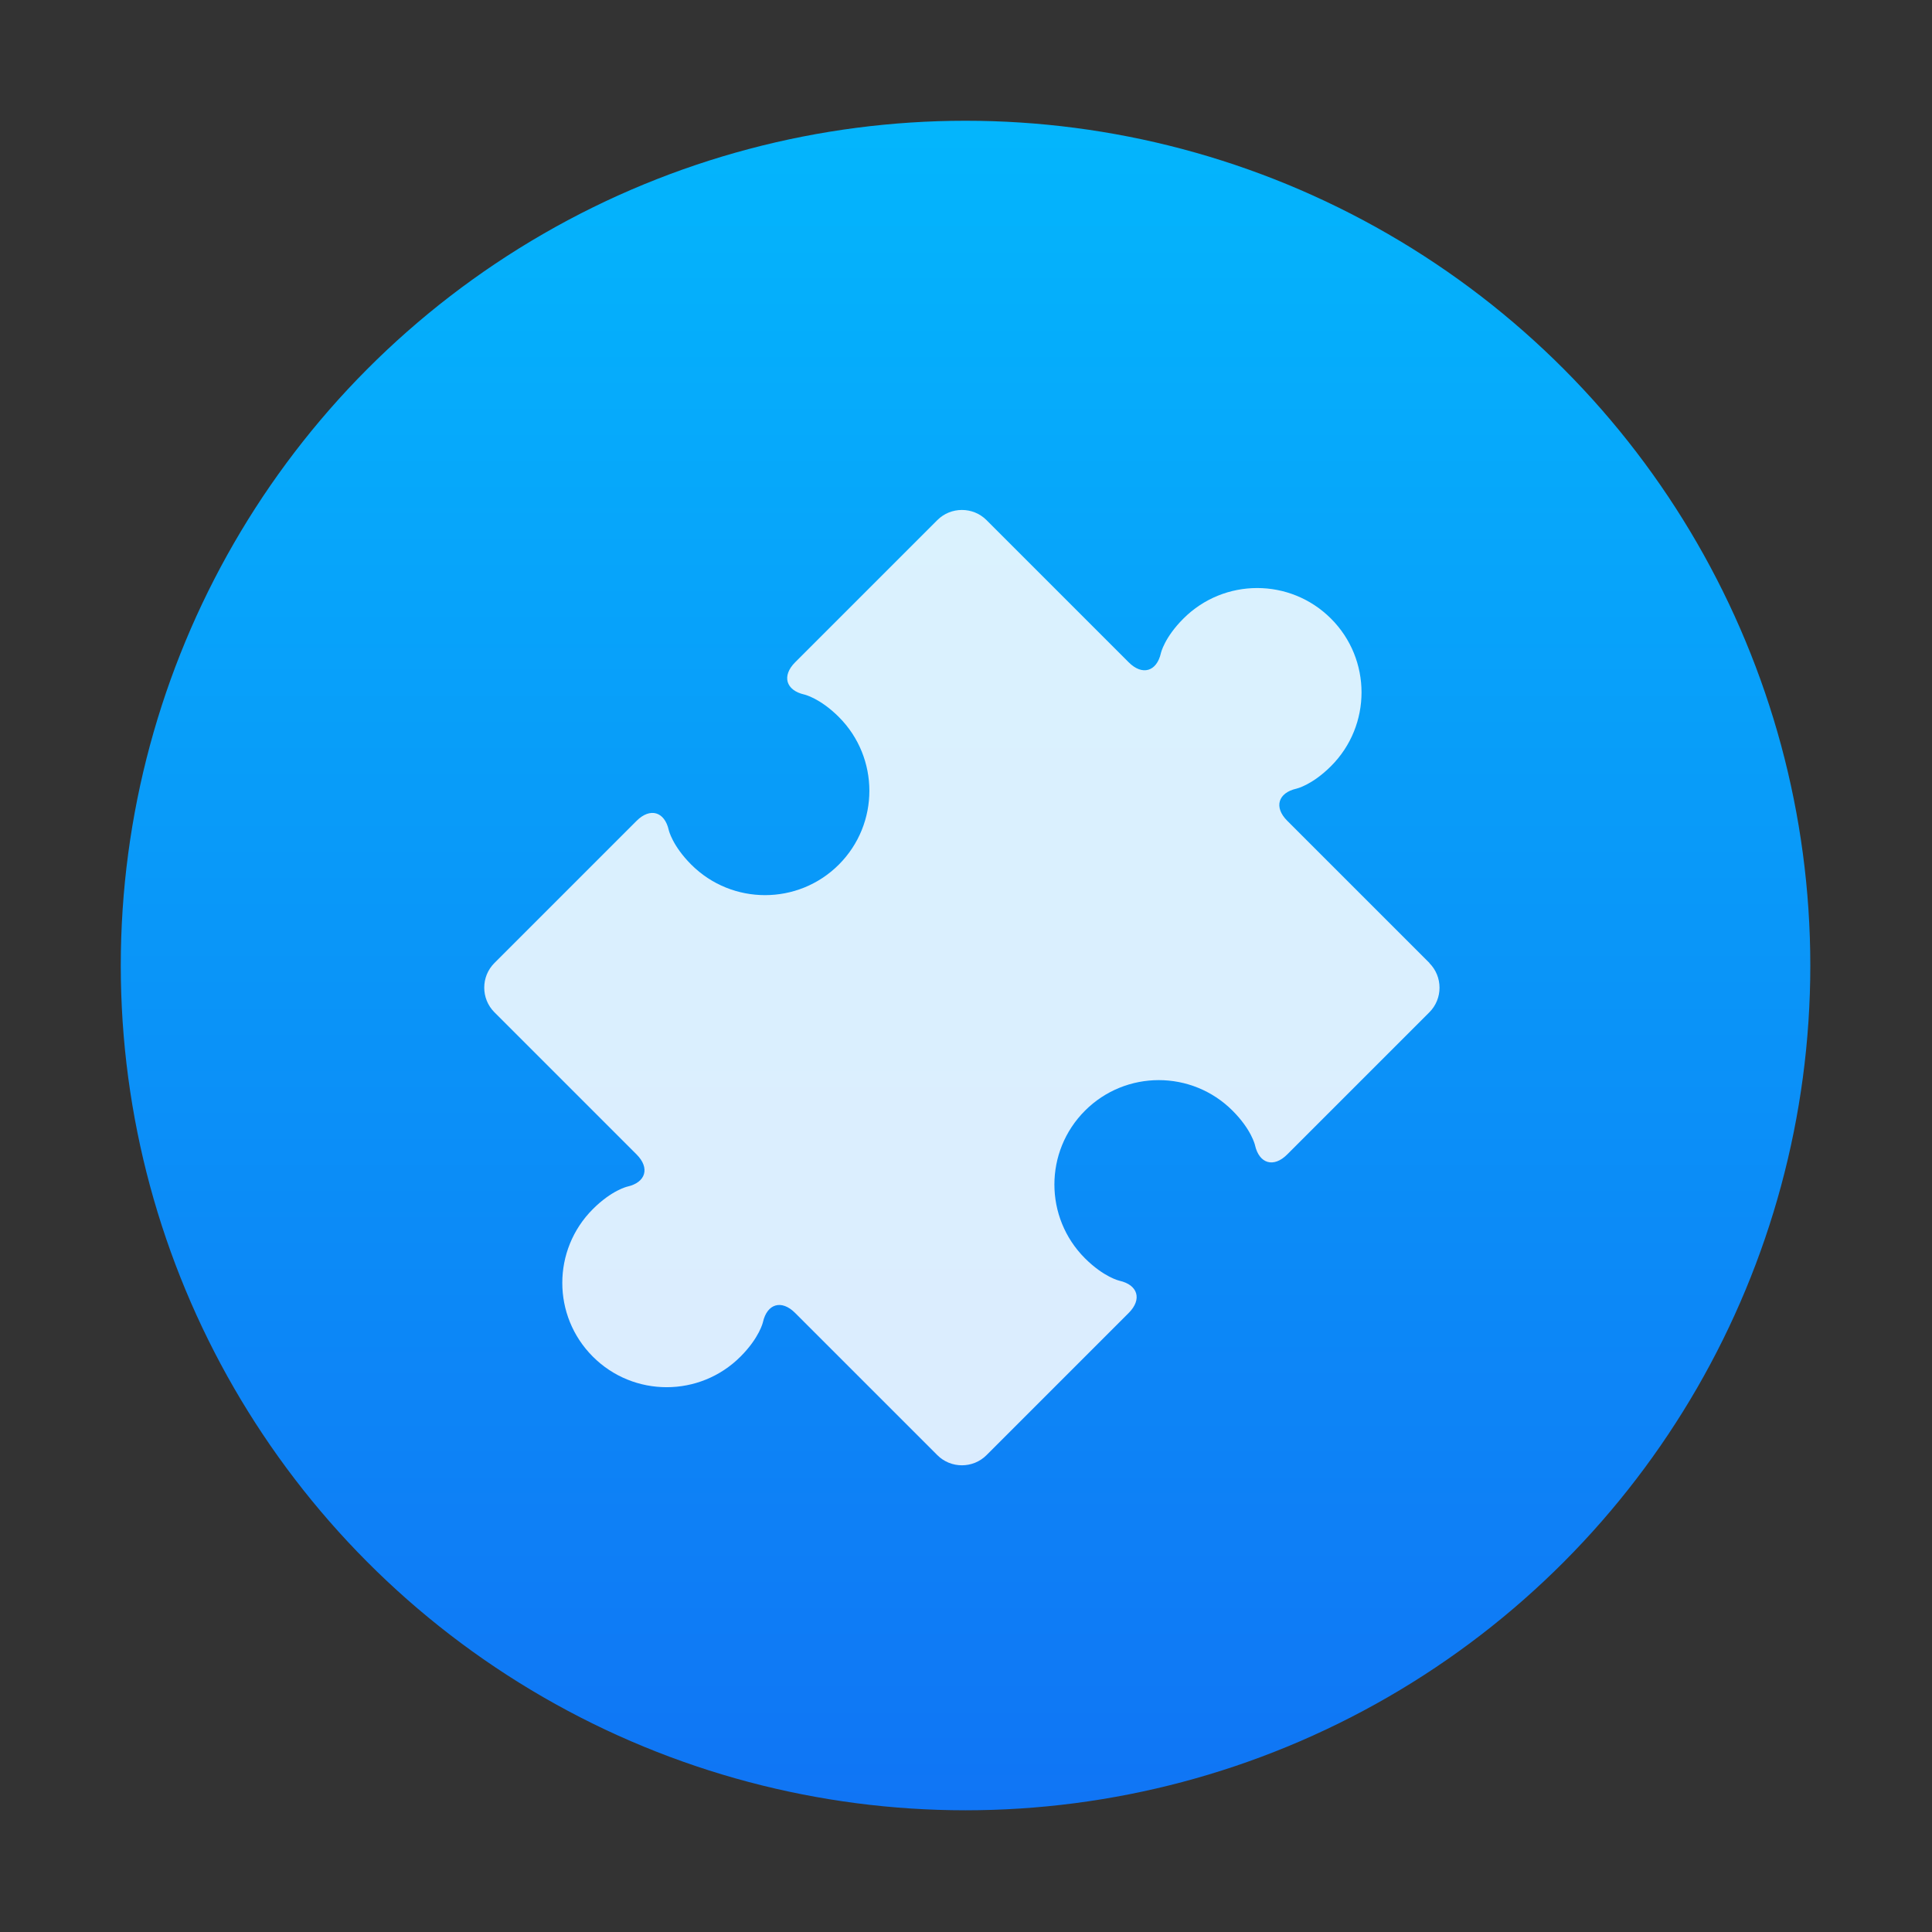 <?xml version="1.0" encoding="UTF-8" standalone="no"?>
<svg
   xmlns:dc="http://purl.org/dc/elements/1.1/"
   xmlns:cc="http://creativecommons.org/ns#"
   xmlns:rdf="http://www.w3.org/1999/02/22-rdf-syntax-ns#"
   xmlns:svg="http://www.w3.org/2000/svg"
   xmlns="http://www.w3.org/2000/svg"
   xmlns:sodipodi="http://sodipodi.sourceforge.net/DTD/sodipodi-0.dtd"
   xmlns:inkscape="http://www.inkscape.org/namespaces/inkscape"
   viewBox="0 0 32 32"
   id="svg2"
   version="1.1"
   inkscape:version="0.91 r13725"
   sodipodi:docname="preferences-plugin-script.svg"
   width="32"
   height="32">
  <rect x="0" y="0" width="32" height="32" fill="#333333" stroke="none"/>
  <sodipodi:namedview
     pagecolor="#ffffff"
     bordercolor="#666666"
     borderopacity="1"
     objecttolerance="10"
     gridtolerance="10"
     guidetolerance="10"
     inkscape:pageopacity="0"
     inkscape:pageshadow="2"
     inkscape:window-width="1920"
     inkscape:window-height="1134"
     id="namedview17"
     showgrid="false"
     inkscape:zoom="4.9166667"
     inkscape:cx="-32.338983"
     inkscape:cy="24"
     inkscape:window-x="1920"
     inkscape:window-y="0"
     inkscape:window-maximized="1"
     inkscape:current-layer="svg2" />
  <defs
     id="defs4">
    <linearGradient
       y2="-32.875"
       x2="0"
       y1="27.12"
       gradientUnits="userSpaceOnUse"
       id="0">
      <stop
         stop-color="#116ef4"
         id="stop7" />
      <stop
         offset="1"
         stop-color="#02bffd"
         id="stop9" />
    </linearGradient>
  </defs>
  <g
     id="g3347"
     transform="matrix(0.583,0,0,0.583,2.001,1.996)">
    <g
       id="g11"
       transform="matrix(1,0,0,1,-18.371,25.882)"
       style="enable-background:new">
      <circle
         id="circle13"
         cx="42.37"
         cy="-1.875"
         r="22.935"
         style="fill:url(#0);stroke:url(#0);stroke-width:2.13" />
      <path
         id="path15"
         d="m 55.55,-1.947 -4.04,-4.04 c -0.385,-0.384 -0.265,-0.795 0.265,-0.914 0,0 0.438,-0.099 0.977,-0.638 1.158,-1.157 1.157,-3.036 0,-4.192 -1.158,-1.158 -3.035,-1.158 -4.193,0 -0.54,0.539 -0.638,0.977 -0.638,0.977 -0.119,0.531 -0.531,0.65 -0.915,0.265 l -4.04,-4.04 c -0.384,-0.385 -1.014,-0.385 -1.398,0 l -4.04,4.04 c -0.384,0.385 -0.265,0.797 0.265,0.916 0,0 0.438,0.099 0.977,0.637 1.156,1.157 1.158,3.035 0,4.194 -1.157,1.157 -3.036,1.156 -4.193,0 -0.539,-0.54 -0.638,-0.978 -0.638,-0.978 -0.119,-0.531 -0.531,-0.649 -0.915,-0.265 l -4.04,4.04 c -0.384,0.384 -0.384,1.012 0,1.397 l 4.04,4.04 c 0.384,0.384 0.265,0.796 -0.265,0.915 0,0 -0.438,0.099 -0.977,0.638 -1.158,1.158 -1.158,3.035 0,4.192 1.157,1.157 3.035,1.158 4.193,0 0.54,-0.539 0.638,-0.977 0.638,-0.977 0.119,-0.531 0.531,-0.65 0.915,-0.265 l 4.04,4.04 c 0.384,0.385 1.014,0.385 1.398,0 l 4.04,-4.04 C 47.39,7.611 47.271,7.198 46.741,7.08 c 0,0 -0.439,-0.099 -0.978,-0.637 -1.158,-1.158 -1.158,-3.035 0,-4.194 1.157,-1.157 3.035,-1.158 4.193,0 0.539,0.539 0.637,0.978 0.637,0.978 0.119,0.531 0.531,0.651 0.915,0.266 l 4.04,-4.04 c 0.384,-0.384 0.384,-1.012 0,-1.397"
         inkscape:connector-curvature="0"
         style="fill:#ffffff;fill-opacity:0.851" />
    </g>
  </g>
</svg>
